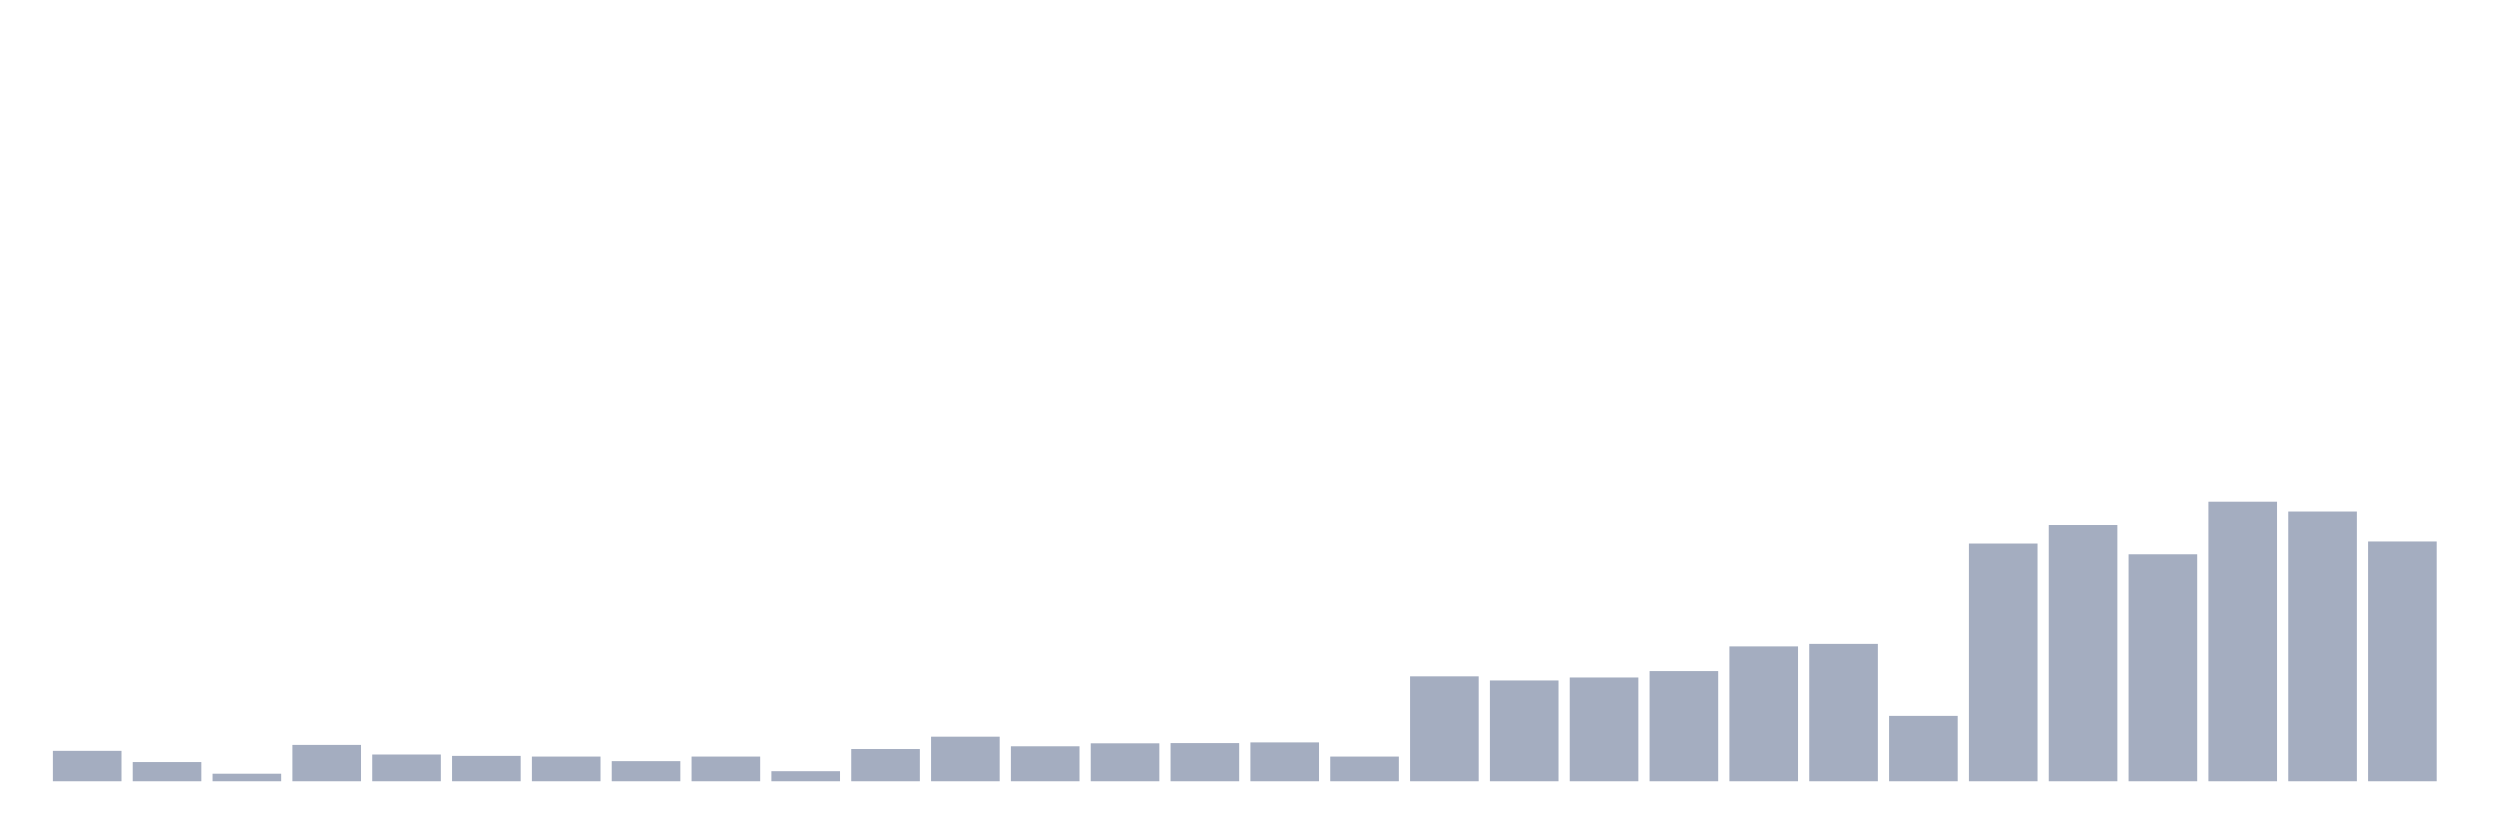 <svg xmlns="http://www.w3.org/2000/svg" viewBox="0 0 480 160"><g transform="translate(10,10)"><rect class="bar" x="0.153" width="13.175" y="134.163" height="5.837" fill="rgb(164,173,192)"></rect><rect class="bar" x="15.482" width="13.175" y="136.313" height="3.687" fill="rgb(164,173,192)"></rect><rect class="bar" x="30.81" width="13.175" y="138.552" height="1.448" fill="rgb(164,173,192)"></rect><rect class="bar" x="46.138" width="13.175" y="133.022" height="6.978" fill="rgb(164,173,192)"></rect><rect class="bar" x="61.466" width="13.175" y="134.865" height="5.135" fill="rgb(164,173,192)"></rect><rect class="bar" x="76.794" width="13.175" y="135.129" height="4.871" fill="rgb(164,173,192)"></rect><rect class="bar" x="92.123" width="13.175" y="135.26" height="4.74" fill="rgb(164,173,192)"></rect><rect class="bar" x="107.451" width="13.175" y="136.138" height="3.862" fill="rgb(164,173,192)"></rect><rect class="bar" x="122.779" width="13.175" y="135.26" height="4.74" fill="rgb(164,173,192)"></rect><rect class="bar" x="138.107" width="13.175" y="138.069" height="1.931" fill="rgb(164,173,192)"></rect><rect class="bar" x="153.436" width="13.175" y="133.812" height="6.188" fill="rgb(164,173,192)"></rect><rect class="bar" x="168.764" width="13.175" y="131.442" height="8.558" fill="rgb(164,173,192)"></rect><rect class="bar" x="184.092" width="13.175" y="133.285" height="6.715" fill="rgb(164,173,192)"></rect><rect class="bar" x="199.42" width="13.175" y="132.715" height="7.285" fill="rgb(164,173,192)"></rect><rect class="bar" x="214.748" width="13.175" y="132.671" height="7.329" fill="rgb(164,173,192)"></rect><rect class="bar" x="230.077" width="13.175" y="132.539" height="7.461" fill="rgb(164,173,192)"></rect><rect class="bar" x="245.405" width="13.175" y="135.26" height="4.74" fill="rgb(164,173,192)"></rect><rect class="bar" x="260.733" width="13.175" y="119.856" height="20.144" fill="rgb(164,173,192)"></rect><rect class="bar" x="276.061" width="13.175" y="120.646" height="19.354" fill="rgb(164,173,192)"></rect><rect class="bar" x="291.39" width="13.175" y="120.075" height="19.925" fill="rgb(164,173,192)"></rect><rect class="bar" x="306.718" width="13.175" y="118.846" height="21.154" fill="rgb(164,173,192)"></rect><rect class="bar" x="322.046" width="13.175" y="114.107" height="25.893" fill="rgb(164,173,192)"></rect><rect class="bar" x="337.374" width="13.175" y="113.624" height="26.376" fill="rgb(164,173,192)"></rect><rect class="bar" x="352.702" width="13.175" y="127.448" height="12.552" fill="rgb(164,173,192)"></rect><rect class="bar" x="368.031" width="13.175" y="94.357" height="45.643" fill="rgb(164,173,192)"></rect><rect class="bar" x="383.359" width="13.175" y="90.803" height="49.197" fill="rgb(164,173,192)"></rect><rect class="bar" x="398.687" width="13.175" y="96.42" height="43.58" fill="rgb(164,173,192)"></rect><rect class="bar" x="414.015" width="13.175" y="86.326" height="53.674" fill="rgb(164,173,192)"></rect><rect class="bar" x="429.344" width="13.175" y="88.213" height="51.787" fill="rgb(164,173,192)"></rect><rect class="bar" x="444.672" width="13.175" y="93.962" height="46.038" fill="rgb(164,173,192)"></rect></g></svg>